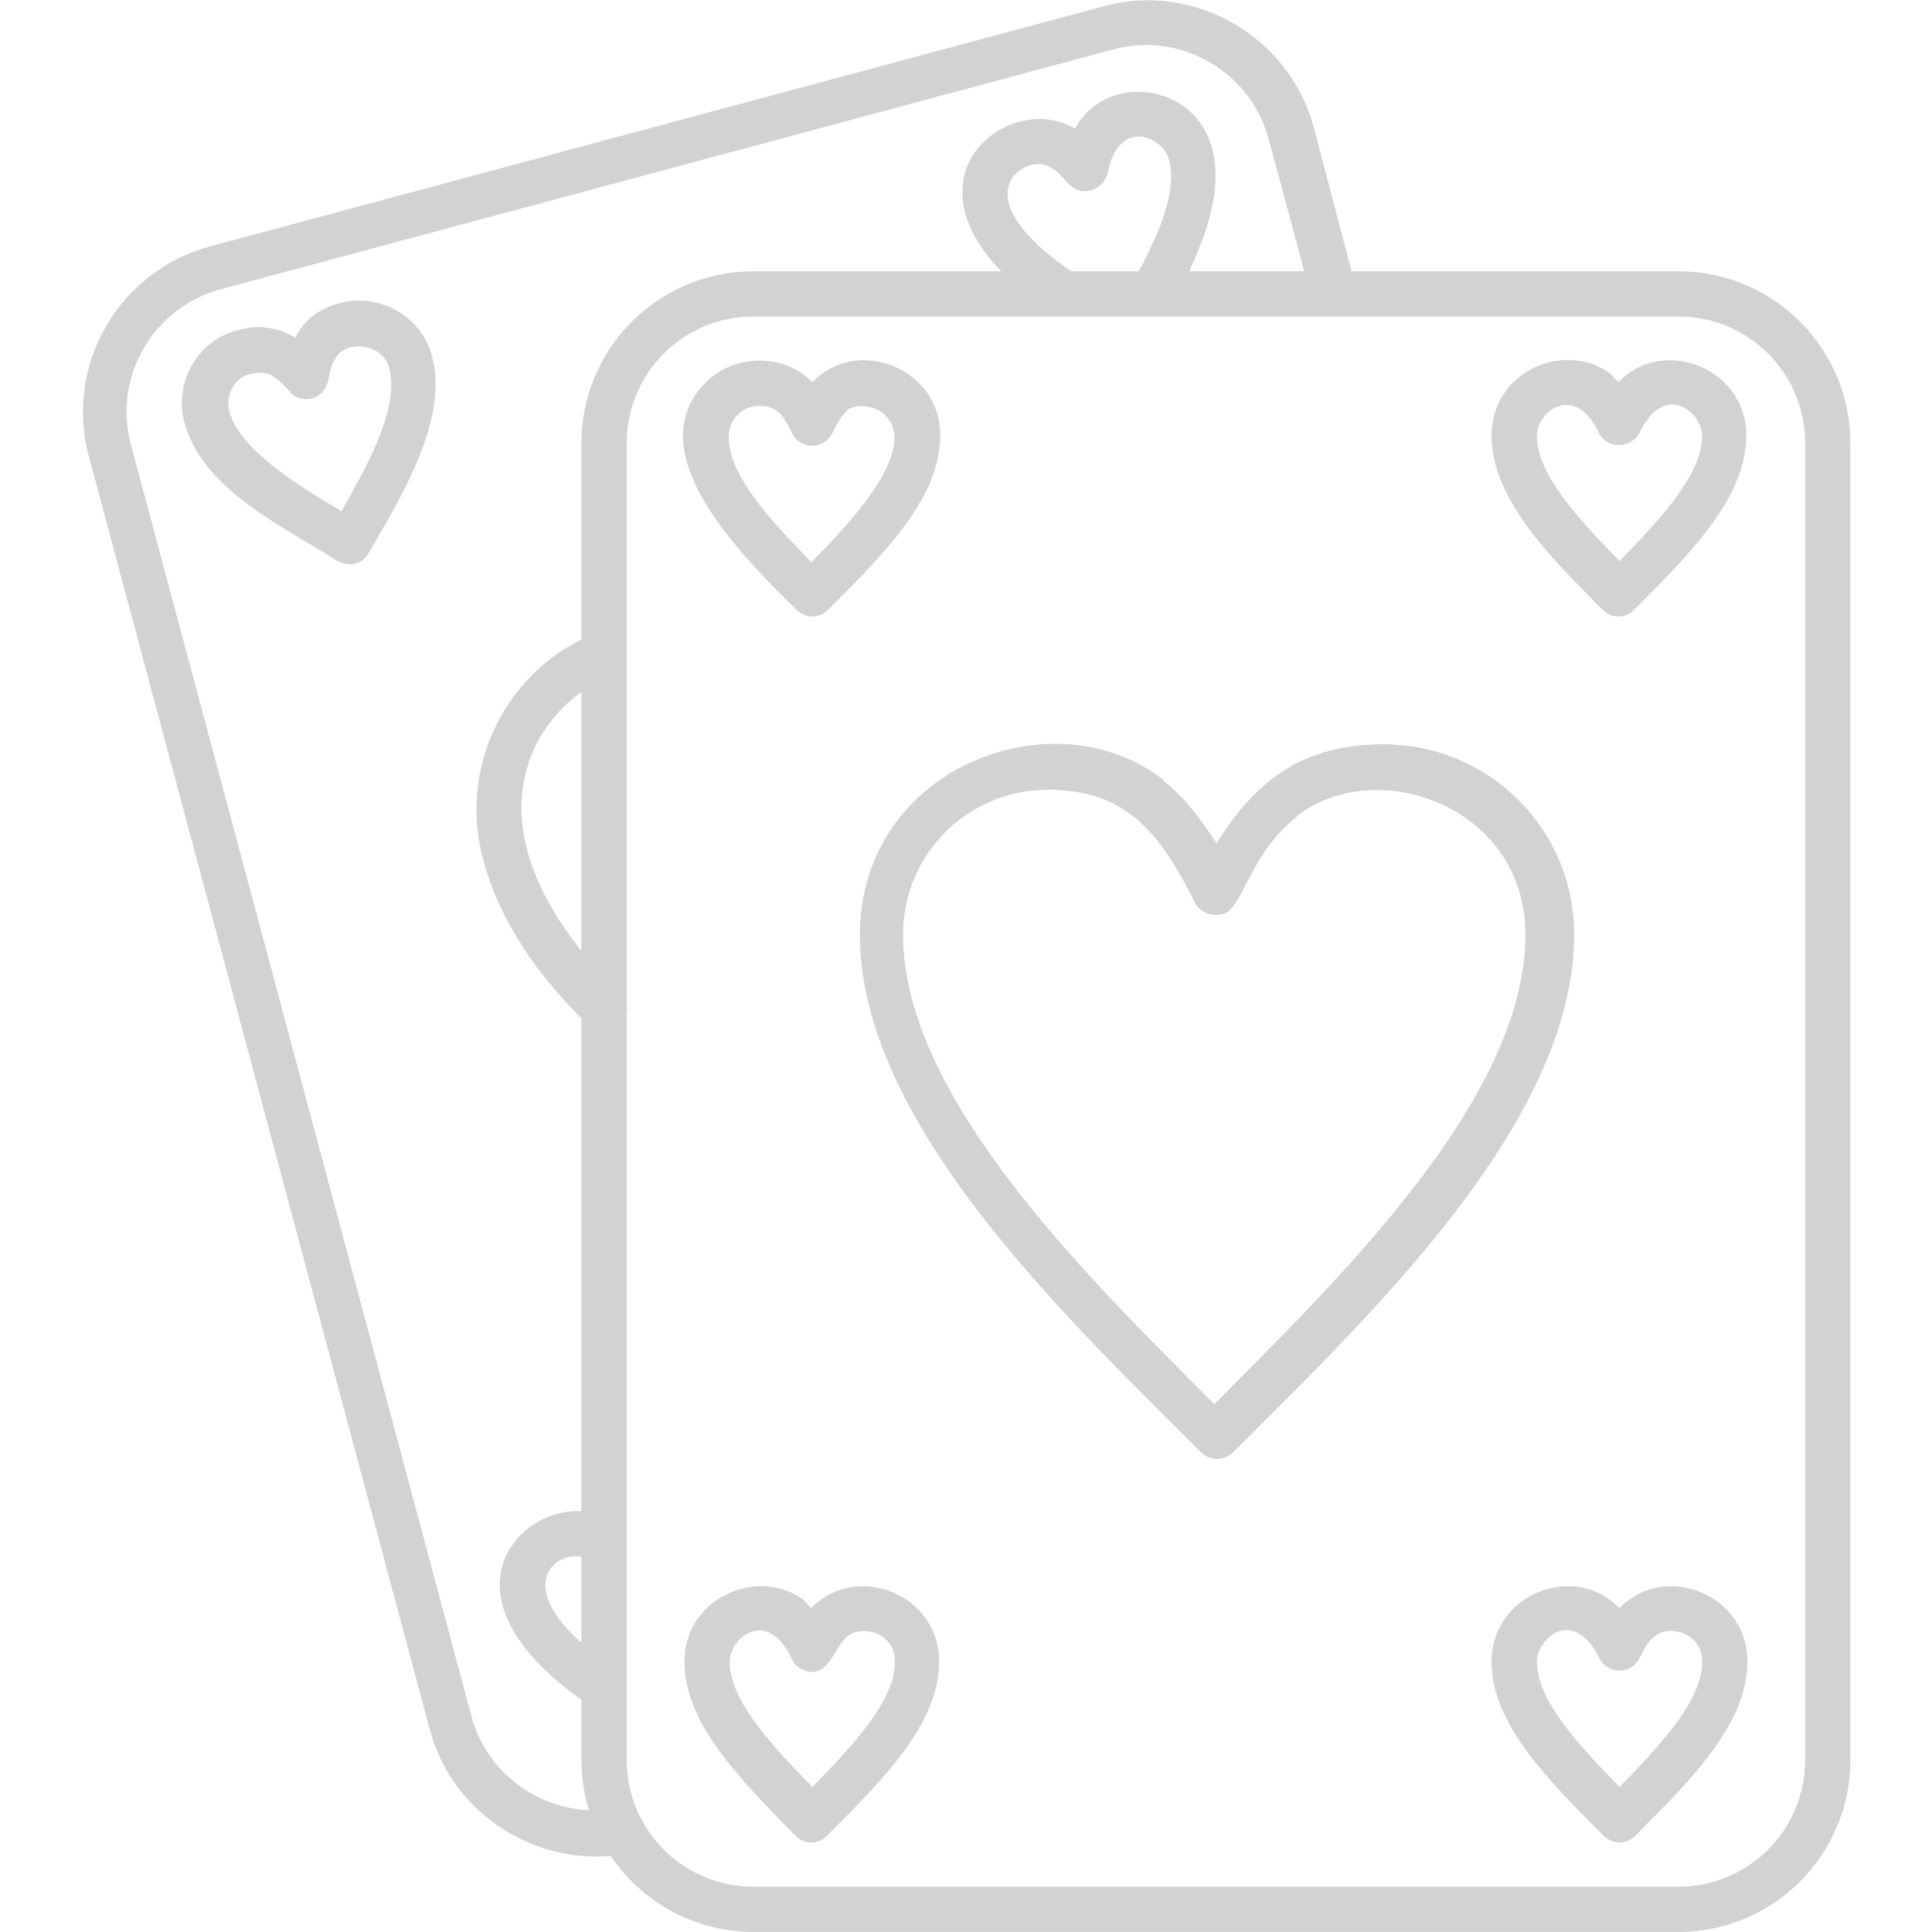<svg xmlns="http://www.w3.org/2000/svg" xmlns:svg="http://www.w3.org/2000/svg" xmlns:xlink="http://www.w3.org/1999/xlink" id="SVGRoot" width="32" height="32" version="1.1" viewBox="0 0 32 32"><defs id="defs6479"><linearGradient id="linearGradient877"><stop style="stop-color:#000;stop-opacity:1" id="stop873" offset="0"/><stop style="stop-color:#000;stop-opacity:0" id="stop875" offset="1"/></linearGradient><style id="style824" type="text/css">.fil0{fill:#000;fill-rule:nonzero}</style><linearGradient id="linearGradient879" x1=".385" x2="1.948" y1="1.167" y2="1.167" gradientUnits="userSpaceOnUse" xlink:href="#linearGradient877"/></defs><g id="layer1"><rect id="Rectangle" width="32" height="32" x="-493.25" y="-368.125" fill-rule="nonzero" style="fill:none;stroke:none;stroke-width:1.333"/><g style="clip-rule:evenodd;fill:#d2d2d2;fill-rule:evenodd;image-rendering:optimizeQuality;shape-rendering:geometricPrecision;text-rendering:geometricPrecision;fill-opacity:1" id="g871" transform="matrix(18.75,0,0,18.75,-5.876,-5.876)"><g id="Layer_x0020_1" style="fill-opacity:1;fill:#d2d2d2"><path id="path828" d="m 0.979,0.553 h 0.817 c 0.084,0 0.152,0.068 0.152,0.152 v 1.163 c 0,0.084 -0.068,0.152 -0.152,0.152 h -0.817 c -0.084,0 -0.152,-0.068 -0.152,-0.152 v -1.163 c 0,-0.084 0.068,-0.152 0.152,-0.152 z m 0.817,0.04 h -0.817 c -0.062,0 -0.112,0.05 -0.112,0.112 v 1.163 c 0,0.062 0.05,0.112 0.112,0.112 h 0.817 c 0.062,0 0.112,-0.05 0.112,-0.112 v -1.163 c 0,-0.062 -0.05,-0.112 -0.112,-0.112 z" class="fil0" style="fill-opacity:1;fill:#d2d2d2"/><path id="path830" d="m 1.031,0.651 c 0.039,-0.041 0.113,-0.013 0.113,0.047 0,0.055 -0.049,0.104 -0.099,0.154 -0.008,0.008 -0.02,0.008 -0.028,0 C 0.967,0.803 0.876,0.712 0.937,0.651 0.962,0.626 1.006,0.625 1.031,0.651 Z M 1.062,0.676 C 1.051,0.685 1.051,0.699 1.04,0.705 1.03,0.71 1.018,0.706 1.013,0.696 l 7.87e-5,-3.937e-5 c -0.008,-0.016 -0.013,-0.024 -0.029,-0.024 -0.015,0 -0.027,0.012 -0.027,0.027 0,0.034 0.035,0.072 0.073,0.111 0.034,-0.034 0.096,-0.1 0.065,-0.13 -0.009,-0.009 -0.026,-0.01 -0.034,-0.004 z" class="fil0" style="fill-opacity:1;fill:#d2d2d2"/><path id="path832" d="m 1.744,1.734 c 0.039,-0.041 0.113,-0.013 0.113,0.047 0,0.055 -0.049,0.104 -0.099,0.154 -0.008,0.008 -0.02,0.008 -0.028,0 C 1.68,1.885 1.631,1.836 1.631,1.781 1.631,1.721 1.705,1.693 1.744,1.734 Z M 1.775,1.759 C 1.763,1.768 1.764,1.782 1.753,1.787 1.743,1.792 1.731,1.788 1.726,1.778 l 7.87e-5,-3.94e-5 c -0.023,-0.046 -0.055,-0.017 -0.055,0.003 0,0.034 0.035,0.072 0.073,0.111 0.038,-0.039 0.073,-0.077 0.073,-0.111 0,-0.025 -0.029,-0.033 -0.042,-0.022 z" class="fil0" style="fill-opacity:1;fill:#d2d2d2"/><path id="path834" d="M 1.387,1.06 C 1.422,1.003 1.464,0.971 1.535,0.971 c 0.093,0 0.168,0.075 0.168,0.168 0,0.166 -0.182,0.338 -0.301,0.457 -0.008,0.008 -0.02,0.008 -0.028,0 -0.12,-0.12 -0.301,-0.291 -0.301,-0.457 0,-0.147 0.171,-0.213 0.268,-0.136 0.018,0.014 0.033,0.033 0.048,0.057 z M 1.46,1.034 C 1.418,1.067 1.412,1.112 1.396,1.12 1.386,1.124 1.374,1.12 1.369,1.111 l 7.87e-5,-3.94e-5 c -0.031,-0.062 -0.061,-0.1 -0.13,-0.1 -0.071,0 -0.128,0.057 -0.128,0.128 0,0.146 0.168,0.307 0.275,0.415 0.107,-0.108 0.275,-0.269 0.275,-0.415 0,-0.114 -0.133,-0.16 -0.203,-0.104 z" class="fil0" style="fill-opacity:1;fill:#d2d2d2"/><path id="path836" d="M 1.725,0.694 C 1.703,0.651 1.671,0.678 1.671,0.698 c 0,0.034 0.035,0.072 0.073,0.111 0.038,-0.039 0.073,-0.077 0.073,-0.111 0,-0.019 -0.032,-0.049 -0.055,-0.003 l 7.87e-5,3.937e-5 C 1.754,0.711 1.731,0.71 1.725,0.694 Z M 1.737,0.645 c 0.002,0.002 0.004,0.004 0.006,0.006 0.039,-0.041 0.113,-0.013 0.113,0.047 0,0.055 -0.049,0.104 -0.099,0.154 -0.008,0.008 -0.02,0.008 -0.028,0 C 1.68,0.803 1.631,0.753 1.631,0.698 c 0,-0.058 0.067,-0.085 0.107,-0.053 z" class="fil0" style="fill-opacity:1;fill:#d2d2d2"/><path id="path838" d="M 1.012,1.777 C 0.99,1.733 0.958,1.761 0.958,1.781 c 0,0.034 0.035,0.072 0.073,0.111 0.038,-0.039 0.073,-0.077 0.073,-0.111 0,-0.025 -0.029,-0.033 -0.042,-0.022 -0.012,0.009 -0.017,0.04 -0.04,0.029 -0.005,-0.002 -0.008,-0.006 -0.01,-0.011 z M 1.024,1.728 c 0.002,0.002 0.004,0.004 0.006,0.006 0.039,-0.041 0.113,-0.013 0.113,0.047 0,0.055 -0.049,0.104 -0.099,0.154 -0.008,0.008 -0.02,0.008 -0.028,0 C 0.967,1.885 0.918,1.836 0.918,1.781 c 0,-0.057 0.067,-0.085 0.107,-0.053 z" class="fil0" style="fill-opacity:1;fill:#d2d2d2"/><path id="path840" d="M 1.369,1.109 C 1.338,1.047 1.308,1.011 1.239,1.011 c -0.071,0 -0.128,0.057 -0.128,0.128 0,0.146 0.168,0.307 0.275,0.415 0.107,-0.108 0.275,-0.269 0.275,-0.415 0,-0.114 -0.133,-0.16 -0.203,-0.104 -0.02,0.016 -0.037,0.042 -0.055,0.076 l 7.87e-5,3.94e-5 C 1.397,1.126 1.375,1.125 1.369,1.109 Z M 1.34,1.003 c 0.018,0.014 0.033,0.033 0.048,0.057 0.035,-0.057 0.076,-0.089 0.148,-0.089 0.093,0 0.168,0.075 0.168,0.168 0,0.166 -0.182,0.338 -0.301,0.457 -0.008,0.008 -0.02,0.008 -0.028,0 -0.12,-0.12 -0.301,-0.291 -0.301,-0.457 0,-0.147 0.171,-0.213 0.268,-0.136 z" class="fil0" style="fill-opacity:1;fill:#d2d2d2"/><path id="path842" d="M 0.866,1.95 C 0.892,1.945 0.885,1.906 0.859,1.911 0.802,1.921 0.745,1.886 0.73,1.83 L 0.429,0.706 C 0.413,0.646 0.449,0.585 0.508,0.569 l 0.789,-0.212 c 0.06,-0.016 0.121,0.02 0.137,0.079 l 0.038,0.141 c 0.007,0.025 0.045,0.015 0.039,-0.01 L 1.474,0.426 C 1.452,0.345 1.368,0.297 1.288,0.319 l -0.789,0.212 c -0.081,0.022 -0.129,0.105 -0.107,0.186 l 0.301,1.124 c 0.02,0.076 0.097,0.124 0.174,0.11 z" class="fil0" style="fill-opacity:1;fill:#d2d2d2"/><path id="path844" d="M 0.574,0.612 C 0.582,0.596 0.595,0.586 0.614,0.581 l -7.87e-6,-2.756e-5 c 0.035,-0.009 0.072,0.012 0.081,0.047 l 2.756e-5,-7.87e-6 c 0.015,0.056 -0.027,0.124 -0.056,0.174 l 5.511e-5,7.874e-5 c -0.006,0.01 -0.018,0.013 -0.029,0.006 -0.047,-0.03 -0.118,-0.062 -0.134,-0.122 l -2.756e-5,7.87e-6 c -0.009,-0.035 0.012,-0.072 0.047,-0.081 l -7.87e-6,-2.362e-5 c 0.019,-0.005 0.034,-0.003 0.05,0.006 z m 0.037,0.016 c -0.009,0.012 -0.005,0.025 -0.014,0.033 -0.008,0.007 -0.021,0.007 -0.028,-0.002 l 4.724e-5,-6.299e-5 c -0.013,-0.014 -0.019,-0.019 -0.035,-0.015 -0.013,0.003 -0.022,0.018 -0.018,0.033 0.009,0.035 0.067,0.069 0.099,0.088 0.02,-0.036 0.052,-0.089 0.042,-0.127 -0.006,-0.021 -0.036,-0.024 -0.046,-0.01 z" class="fil0" style="fill-opacity:1;fill:#d2d2d2"/><path id="path846" d="M 1.314,0.563 C 1.301,0.586 1.336,0.605 1.349,0.582 1.371,0.541 1.396,0.489 1.384,0.444 1.368,0.385 1.289,0.378 1.263,0.427 1.2,0.389 1.086,0.485 1.242,0.589 1.264,0.604 1.286,0.571 1.264,0.556 1.159,0.486 1.218,0.45 1.239,0.46 c 0.014,0.006 0.016,0.019 0.029,0.022 0.011,0.002 0.021,-0.005 0.024,-0.016 l -6.3e-5,-2.756e-5 c 0.01,-0.05 0.049,-0.031 0.054,-0.012 0.009,0.032 -0.015,0.078 -0.032,0.109 z" class="fil0" style="fill-opacity:1;fill:#d2d2d2"/><path id="path848" d="M 0.835,1.692 C 0.862,1.711 0.889,1.659 0.833,1.649 0.774,1.639 0.69,1.724 0.836,1.821 0.857,1.835 0.879,1.802 0.858,1.788 0.748,1.715 0.811,1.675 0.835,1.692 Z" class="fil0" style="fill-opacity:1;fill:#d2d2d2"/><path id="path850" d="M 0.854,0.91 C 0.878,0.9 0.863,0.863 0.839,0.873 0.761,0.904 0.718,0.99 0.74,1.072 c 0.015,0.057 0.05,0.105 0.093,0.147 0.019,0.019 0.047,-0.01 0.028,-0.028 C 0.804,1.135 0.748,1.051 0.787,0.971 0.801,0.944 0.824,0.922 0.854,0.91 Z" class="fil0" style="fill-opacity:1;fill:#d2d2d2"/></g></g></g></svg>